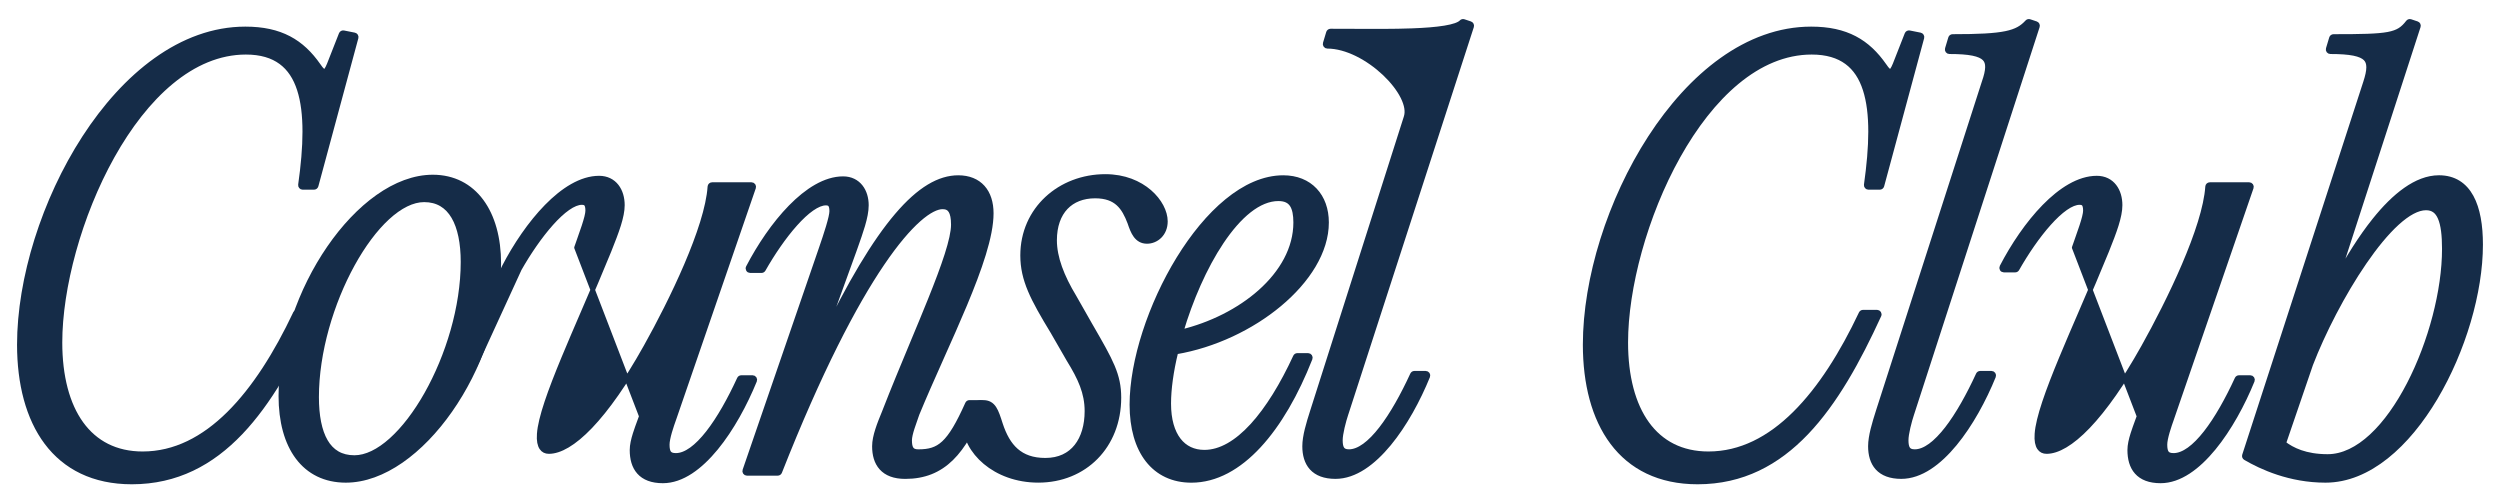 <svg width="111" height="22" viewBox="0 0 111 22" fill="none" xmlns="http://www.w3.org/2000/svg">
<path d="M99.651 20.215C99.636 20.26 99.655 20.308 99.695 20.332C100.4 20.745 101.666 21.33 103.25 21.33C105.178 21.33 106.902 19.74 108.136 17.663C109.374 15.58 110.142 12.97 110.142 10.862C110.142 10.015 110.022 9.276 109.731 8.744C109.436 8.205 108.966 7.882 108.29 7.882C107.783 7.882 107.283 8.086 106.804 8.423C106.325 8.759 105.86 9.232 105.422 9.779C104.804 10.551 104.232 11.477 103.738 12.395L107.377 1.173C107.394 1.121 107.366 1.064 107.314 1.047L107.026 0.951C106.985 0.938 106.941 0.951 106.915 0.985C106.799 1.136 106.69 1.246 106.557 1.33C106.424 1.413 106.261 1.474 106.031 1.518C105.565 1.605 104.85 1.618 103.61 1.618C103.566 1.618 103.527 1.647 103.514 1.689L103.37 2.169C103.361 2.199 103.367 2.232 103.386 2.258C103.405 2.283 103.434 2.298 103.466 2.298C103.908 2.298 104.248 2.322 104.505 2.373C104.763 2.425 104.926 2.502 105.025 2.599C105.12 2.693 105.165 2.816 105.165 2.987C105.165 3.163 105.116 3.382 105.027 3.655L105.027 3.655L99.651 20.215ZM108.526 11.054C108.526 12.896 107.919 15.208 106.959 17.059C106.48 17.984 105.915 18.789 105.298 19.361C104.681 19.933 104.02 20.266 103.346 20.266C102.364 20.266 101.771 19.969 101.4 19.683L102.6 16.176C103.138 14.779 104.028 13.035 104.986 11.642C105.465 10.944 105.959 10.338 106.431 9.908C106.907 9.474 107.345 9.234 107.714 9.234C107.871 9.234 107.993 9.273 108.092 9.343C108.192 9.414 108.274 9.523 108.339 9.674C108.472 9.981 108.526 10.444 108.526 11.054Z" fill="#152C48" stroke="#152C48" stroke-width="0.2" stroke-linejoin="round"/>
<path d="M95.171 15.397C94.273 17.001 93.444 18.169 92.711 18.935C91.974 19.705 91.351 20.05 90.866 20.05C90.728 20.05 90.617 19.997 90.542 19.884C90.463 19.767 90.415 19.57 90.438 19.27L90.438 19.268C90.461 18.916 90.581 18.438 90.772 17.863C90.963 17.289 91.223 16.625 91.523 15.901C91.781 15.276 92.071 14.605 92.371 13.91C92.762 13.001 93.171 12.052 93.551 11.116L93.551 11.115C93.719 10.695 93.865 10.32 93.968 9.989C94.071 9.658 94.134 9.365 94.134 9.11C94.134 8.794 94.052 8.494 93.879 8.272C93.704 8.046 93.441 7.906 93.098 7.906C92.301 7.906 91.49 8.429 90.765 9.169C90.036 9.913 89.377 10.893 88.882 11.848C88.866 11.879 88.867 11.916 88.885 11.946C88.903 11.976 88.936 11.994 88.97 11.994H89.474C89.51 11.994 89.544 11.975 89.561 11.943C89.967 11.227 90.473 10.484 90.977 9.921C91.229 9.639 91.478 9.405 91.712 9.242C91.947 9.078 92.156 8.994 92.33 8.994C92.425 8.994 92.482 9.015 92.518 9.054C92.556 9.096 92.59 9.18 92.59 9.35C92.59 9.415 92.575 9.511 92.545 9.632C92.515 9.752 92.474 9.891 92.424 10.042C92.361 10.235 92.287 10.443 92.214 10.65C92.173 10.766 92.132 10.881 92.093 10.994L94.972 18.484L94.972 18.484C94.949 18.547 94.926 18.611 94.902 18.675C94.829 18.875 94.755 19.074 94.695 19.265C94.616 19.517 94.558 19.762 94.558 19.982C94.558 20.367 94.645 20.713 94.869 20.963C95.094 21.216 95.444 21.354 95.93 21.354C96.782 21.354 97.593 20.741 98.288 19.895C98.986 19.045 99.585 17.938 100.007 16.9C100.02 16.869 100.016 16.834 99.997 16.806C99.979 16.778 99.948 16.762 99.914 16.762H99.41C99.371 16.762 99.336 16.785 99.32 16.82C98.901 17.729 98.425 18.585 97.934 19.212C97.688 19.526 97.441 19.779 97.199 19.953C96.956 20.127 96.724 20.218 96.506 20.218C96.333 20.218 96.25 20.17 96.203 20.106C96.151 20.034 96.126 19.918 96.126 19.742C96.126 19.601 96.171 19.397 96.234 19.178C96.296 18.963 96.373 18.743 96.433 18.576L96.433 18.574L99.961 8.326C99.972 8.296 99.967 8.262 99.948 8.236C99.929 8.209 99.899 8.194 99.866 8.194H98.114C98.062 8.194 98.018 8.235 98.015 8.287C97.956 9.193 97.53 10.463 96.972 11.768C96.416 13.068 95.734 14.391 95.171 15.397ZM95.171 15.397L95.258 15.446L95.171 15.397Z" fill="#152C48" stroke="#152C48" stroke-width="0.2" stroke-linejoin="round"/>
<path d="M90.112 0.951C90.075 0.939 90.033 0.949 90.007 0.979C89.782 1.225 89.532 1.384 89.052 1.482C88.566 1.582 87.849 1.618 86.697 1.618C86.652 1.618 86.613 1.647 86.601 1.689L86.457 2.169C86.448 2.199 86.453 2.232 86.472 2.258C86.491 2.283 86.521 2.298 86.552 2.298C86.994 2.298 87.334 2.322 87.591 2.373C87.849 2.425 88.011 2.502 88.108 2.599C88.201 2.692 88.245 2.814 88.241 2.986C88.238 3.161 88.185 3.38 88.09 3.653L88.09 3.653L88.089 3.655L83.385 18.271L83.385 18.272C83.219 18.795 83.044 19.363 83.044 19.814C83.044 20.188 83.132 20.528 83.355 20.775C83.581 21.024 83.93 21.162 84.416 21.162C85.279 21.162 86.097 20.549 86.795 19.703C87.496 18.854 88.095 17.746 88.517 16.708C88.53 16.677 88.526 16.642 88.507 16.614C88.489 16.587 88.458 16.57 88.424 16.57H87.921C87.882 16.57 87.846 16.593 87.83 16.628C87.411 17.537 86.935 18.399 86.444 19.033C86.198 19.349 85.951 19.605 85.709 19.782C85.466 19.958 85.234 20.05 85.016 20.05C84.847 20.05 84.763 19.999 84.715 19.928C84.661 19.849 84.636 19.726 84.636 19.55C84.636 19.406 84.67 19.199 84.721 18.978C84.771 18.76 84.836 18.535 84.895 18.358L84.896 18.357L90.464 1.173C90.481 1.121 90.452 1.064 90.4 1.047L90.112 0.951Z" fill="#152C48" stroke="#152C48" stroke-width="0.2" stroke-linejoin="round"/>
<path d="M83.666 2.91L83.666 2.91L83.665 2.909C83.298 2.383 82.879 1.974 82.351 1.698C81.823 1.422 81.195 1.282 80.415 1.282C77.568 1.282 75.058 3.344 73.266 6.109C71.471 8.878 70.379 12.376 70.379 15.302C70.379 17.031 70.765 18.555 71.587 19.649C72.411 20.747 73.666 21.402 75.374 21.402C77.363 21.402 78.918 20.558 80.205 19.211C81.489 17.866 82.508 16.018 83.433 13.999C83.448 13.969 83.445 13.932 83.427 13.904C83.408 13.875 83.377 13.858 83.343 13.858H82.719C82.68 13.858 82.645 13.88 82.628 13.915C81.791 15.686 80.813 17.246 79.684 18.363C78.557 19.479 77.284 20.146 75.855 20.146C74.661 20.146 73.75 19.662 73.133 18.81C72.514 17.954 72.186 16.717 72.186 15.206C72.186 12.789 73.045 9.56 74.514 6.936C75.986 4.306 78.048 2.322 80.439 2.322C81.106 2.322 81.614 2.48 81.995 2.761C82.376 3.041 82.64 3.452 82.809 3.975C83.15 5.025 83.099 6.505 82.859 8.208C82.856 8.237 82.864 8.266 82.883 8.287C82.902 8.309 82.93 8.322 82.959 8.322H83.463C83.508 8.322 83.547 8.292 83.559 8.248L85.335 1.672C85.342 1.645 85.338 1.617 85.323 1.593C85.309 1.57 85.285 1.553 85.258 1.548L84.778 1.452C84.731 1.442 84.683 1.468 84.665 1.513L84.138 2.857C84.138 2.857 84.138 2.857 84.138 2.857C84.091 2.974 84.048 3.056 84.009 3.108C83.969 3.162 83.942 3.171 83.931 3.173C83.92 3.174 83.893 3.171 83.844 3.129C83.794 3.086 83.736 3.016 83.666 2.91Z" fill="#152C48" stroke="#152C48" stroke-width="0.2" stroke-linejoin="round"/>
<path d="M64.991 0.951C64.954 0.939 64.912 0.949 64.885 0.979C64.842 1.026 64.76 1.076 64.63 1.122C64.502 1.167 64.339 1.205 64.145 1.237C63.758 1.301 63.258 1.339 62.699 1.359C61.874 1.39 60.928 1.385 60.026 1.38C59.701 1.378 59.382 1.377 59.077 1.377C59.033 1.377 58.994 1.406 58.981 1.448L58.837 1.928C58.828 1.958 58.834 1.991 58.853 2.016C58.871 2.042 58.901 2.057 58.933 2.057C59.785 2.057 60.754 2.583 61.468 3.256C61.823 3.591 62.109 3.958 62.282 4.304C62.456 4.653 62.508 4.966 62.425 5.205L62.425 5.207L58.264 18.272L58.264 18.272C58.097 18.795 57.923 19.363 57.923 19.814C57.923 20.188 58.011 20.528 58.234 20.775C58.46 21.024 58.809 21.162 59.295 21.162C60.158 21.162 60.976 20.549 61.674 19.703C62.375 18.854 62.974 17.746 63.396 16.708C63.409 16.677 63.405 16.642 63.386 16.614C63.368 16.587 63.337 16.57 63.303 16.57H62.799C62.76 16.57 62.725 16.593 62.709 16.628C62.29 17.537 61.814 18.399 61.322 19.033C61.077 19.349 60.83 19.605 60.587 19.782C60.345 19.958 60.113 20.05 59.895 20.05C59.726 20.05 59.642 19.999 59.594 19.928C59.54 19.849 59.515 19.726 59.515 19.55C59.515 19.406 59.549 19.199 59.6 18.978C59.65 18.76 59.715 18.535 59.774 18.358L59.775 18.357L65.343 1.173C65.359 1.121 65.331 1.064 65.279 1.047L64.991 0.951Z" fill="#152C48" stroke="#152C48" stroke-width="0.2" stroke-linejoin="round"/>
<path d="M57.602 15.779C57.562 15.779 57.527 15.802 57.511 15.838C56.937 17.08 56.288 18.144 55.599 18.896C54.908 19.649 54.189 20.075 53.474 20.075C52.998 20.075 52.608 19.89 52.335 19.535C52.059 19.177 51.894 18.638 51.894 17.919C51.894 17.274 52.006 16.467 52.211 15.631C53.91 15.343 55.568 14.55 56.807 13.517C58.06 12.473 58.901 11.17 58.901 9.879C58.901 9.295 58.721 8.795 58.385 8.44C58.049 8.084 57.565 7.883 56.977 7.883C56.112 7.883 55.26 8.281 54.472 8.926C53.683 9.571 52.953 10.469 52.329 11.483C51.084 13.51 50.254 16.024 50.254 17.967C50.254 19.002 50.497 19.842 50.953 20.426C51.411 21.013 52.077 21.331 52.898 21.331C53.991 21.331 55.006 20.753 55.896 19.793C56.786 18.833 57.56 17.483 58.175 15.916C58.187 15.885 58.183 15.85 58.164 15.823C58.145 15.796 58.115 15.779 58.081 15.779H57.602ZM52.441 14.735C52.86 13.318 53.49 11.861 54.235 10.748C54.621 10.17 55.036 9.688 55.464 9.351C55.893 9.014 56.329 8.827 56.761 8.827C57.072 8.827 57.252 8.93 57.362 9.097C57.477 9.273 57.526 9.536 57.526 9.879C57.526 11.03 56.915 12.097 55.948 12.958C55.02 13.784 53.769 14.413 52.441 14.735Z" fill="#152C48" stroke="#152C48" stroke-width="0.2" stroke-linejoin="round"/>
<path d="M47.455 15.975L47.455 15.975L47.456 15.977C47.958 16.789 48.258 17.441 48.258 18.253C48.258 18.885 48.099 19.431 47.793 19.816C47.49 20.199 47.033 20.433 46.414 20.433C45.846 20.433 45.432 20.277 45.12 20.004C44.806 19.73 44.586 19.329 44.421 18.822C44.327 18.527 44.25 18.29 44.145 18.129C44.091 18.046 44.026 17.978 43.942 17.931C43.858 17.885 43.762 17.865 43.654 17.865C43.425 17.865 43.218 17.946 43.068 18.106C42.918 18.267 42.834 18.497 42.834 18.781C42.834 20.028 44.168 21.329 46.102 21.329C48.15 21.329 49.682 19.819 49.682 17.653C49.682 16.642 49.325 16.023 48.472 14.542C48.447 14.499 48.422 14.455 48.396 14.411C48.396 14.411 48.396 14.411 48.396 14.411L47.7 13.187L47.701 13.187L47.699 13.185C47.151 12.279 46.826 11.434 46.826 10.669C46.826 10.028 47.012 9.539 47.323 9.21C47.634 8.883 48.08 8.705 48.622 8.705C49.106 8.705 49.422 8.836 49.65 9.042C49.88 9.25 50.029 9.543 50.159 9.886C50.231 10.1 50.307 10.306 50.419 10.458C50.537 10.617 50.697 10.721 50.926 10.721C51.341 10.721 51.746 10.388 51.746 9.829C51.746 9.408 51.492 8.908 51.039 8.517C50.583 8.123 49.917 7.833 49.078 7.833C47.061 7.833 45.402 9.287 45.402 11.341C45.402 12.428 45.849 13.267 46.736 14.727L47.455 15.975Z" fill="#152C48" stroke="#152C48" stroke-width="0.2" stroke-linejoin="round"/>
<path d="M34.53 21.019C34.571 21.019 34.608 20.994 34.623 20.956C36.386 16.484 37.931 13.533 39.173 11.703C39.794 10.787 40.338 10.155 40.793 9.752C41.252 9.346 41.606 9.187 41.85 9.187C42.026 9.187 42.135 9.247 42.207 9.36C42.284 9.482 42.326 9.681 42.326 9.975C42.326 10.283 42.223 10.738 42.04 11.311C41.858 11.881 41.601 12.558 41.301 13.304C41.059 13.909 40.787 14.56 40.505 15.236C40.094 16.224 39.66 17.265 39.261 18.291L39.261 18.292C39.153 18.554 39.044 18.821 38.962 19.077C38.88 19.333 38.822 19.584 38.822 19.815C38.822 20.189 38.909 20.529 39.133 20.776C39.358 21.026 39.707 21.163 40.194 21.163C41.035 21.163 41.689 20.895 42.238 20.36C42.782 19.828 43.218 19.038 43.64 18.002C43.653 17.972 43.649 17.936 43.63 17.909C43.612 17.881 43.581 17.865 43.547 17.865H43.043C43.004 17.865 42.968 17.888 42.952 17.924C42.544 18.836 42.229 19.365 41.902 19.669C41.583 19.965 41.247 20.051 40.77 20.051C40.601 20.051 40.517 20 40.469 19.93C40.414 19.851 40.39 19.727 40.39 19.551C40.39 19.413 40.439 19.216 40.508 19C40.549 18.873 40.593 18.749 40.635 18.631C40.665 18.546 40.694 18.465 40.72 18.386C41.037 17.615 41.4 16.798 41.768 15.975C41.785 15.936 41.803 15.897 41.82 15.857C42.171 15.073 42.523 14.284 42.839 13.527C43.171 12.732 43.465 11.97 43.675 11.283C43.885 10.597 44.014 9.978 44.014 9.471C44.014 8.999 43.89 8.6 43.638 8.319C43.384 8.036 43.013 7.883 42.546 7.883C41.711 7.883 40.821 8.384 39.818 9.563C38.835 10.717 37.73 12.537 36.445 15.226L37.936 11.114L37.936 11.113C37.953 11.066 37.969 11.02 37.985 10.975C38.11 10.622 38.224 10.299 38.31 10.007C38.407 9.677 38.47 9.378 38.47 9.111C38.47 8.807 38.388 8.513 38.215 8.294C38.039 8.071 37.776 7.931 37.434 7.931C36.636 7.931 35.826 8.454 35.101 9.194C34.372 9.938 33.713 10.919 33.217 11.873C33.201 11.904 33.203 11.941 33.221 11.971C33.239 12.001 33.271 12.019 33.306 12.019H33.81C33.846 12.019 33.879 12 33.897 11.969C34.303 11.253 34.809 10.509 35.313 9.946C35.565 9.664 35.814 9.43 36.047 9.268C36.283 9.104 36.492 9.019 36.666 9.019C36.761 9.019 36.817 9.041 36.853 9.08C36.892 9.122 36.926 9.205 36.926 9.375C36.926 9.436 36.912 9.53 36.884 9.653C36.856 9.775 36.817 9.918 36.771 10.073C36.679 10.383 36.56 10.735 36.452 11.047L36.452 11.047L33.068 20.887C33.057 20.917 33.062 20.951 33.081 20.977C33.099 21.004 33.13 21.019 33.162 21.019H34.53Z" fill="#152C48" stroke="#152C48" stroke-width="0.2" stroke-linejoin="round"/>
<path d="M28.673 15.397C27.775 17.001 26.946 18.169 26.213 18.935C25.476 19.705 24.853 20.05 24.368 20.05C24.23 20.05 24.119 19.997 24.044 19.884C23.965 19.767 23.917 19.57 23.94 19.27L23.94 19.268C23.963 18.916 24.083 18.438 24.274 17.863C24.465 17.289 24.725 16.625 25.025 15.901C25.283 15.276 25.573 14.605 25.872 13.91C26.264 13.001 26.673 12.052 27.053 11.116L27.053 11.115C27.221 10.695 27.366 10.32 27.47 9.989C27.573 9.658 27.636 9.365 27.636 9.11C27.636 8.794 27.554 8.494 27.381 8.272C27.206 8.046 26.942 7.906 26.6 7.906C25.803 7.906 24.992 8.429 24.267 9.169C23.538 9.913 22.879 10.893 22.384 11.848L22.384 11.848L22.382 11.851L21.956 12.76L21.955 12.76L21.951 12.773L20.904 16.171C20.889 16.221 20.915 16.275 20.964 16.294C21.014 16.312 21.069 16.29 21.091 16.242L23.065 11.94C23.471 11.225 23.976 10.483 24.479 9.921C24.731 9.639 24.98 9.405 25.214 9.242C25.449 9.078 25.658 8.994 25.832 8.994C25.927 8.994 25.984 9.015 26.02 9.054C26.058 9.096 26.092 9.18 26.092 9.35C26.092 9.415 26.077 9.511 26.047 9.632C26.017 9.752 25.975 9.891 25.926 10.042C25.863 10.235 25.789 10.443 25.716 10.65C25.675 10.766 25.634 10.881 25.595 10.994L28.474 18.484L28.474 18.484C28.451 18.547 28.428 18.611 28.404 18.675C28.33 18.875 28.257 19.074 28.197 19.265C28.118 19.517 28.06 19.762 28.06 19.982C28.06 20.367 28.147 20.713 28.371 20.963C28.596 21.216 28.946 21.354 29.432 21.354C30.284 21.354 31.095 20.741 31.79 19.895C32.488 19.045 33.086 17.938 33.509 16.9C33.522 16.869 33.518 16.834 33.499 16.806C33.481 16.778 33.45 16.762 33.416 16.762H32.912C32.873 16.762 32.838 16.785 32.822 16.82C32.403 17.729 31.927 18.585 31.436 19.212C31.19 19.526 30.943 19.779 30.701 19.953C30.458 20.127 30.226 20.218 30.008 20.218C29.835 20.218 29.752 20.17 29.705 20.106C29.653 20.034 29.628 19.918 29.628 19.742C29.628 19.601 29.673 19.397 29.735 19.178C29.797 18.963 29.875 18.743 29.934 18.576L29.935 18.574L33.463 8.326C33.473 8.296 33.468 8.262 33.45 8.236C33.431 8.209 33.401 8.194 33.368 8.194H31.616C31.564 8.194 31.52 8.235 31.517 8.287C31.458 9.193 31.032 10.463 30.474 11.768C29.918 13.068 29.236 14.391 28.673 15.397ZM28.673 15.397L28.76 15.446L28.673 15.397Z" fill="#152C48" stroke="#152C48" stroke-width="0.2" stroke-linejoin="round"/>
<path d="M12.468 17.582C12.468 18.711 12.723 19.647 13.214 20.303C13.708 20.962 14.434 21.33 15.352 21.33C17.009 21.33 18.71 20.049 19.988 18.224C21.27 16.395 22.148 13.994 22.148 11.702C22.148 10.572 21.881 9.613 21.379 8.934C20.874 8.251 20.136 7.858 19.216 7.858C17.57 7.858 15.882 9.158 14.613 11.003C13.34 12.853 12.468 15.279 12.468 17.582ZM20.556 11.63C20.556 13.638 19.884 15.817 18.937 17.494C18.464 18.332 17.924 19.04 17.37 19.537C16.814 20.036 16.253 20.314 15.736 20.314C15.137 20.314 14.725 20.052 14.458 19.593C14.186 19.126 14.06 18.451 14.06 17.63C14.06 15.634 14.721 13.436 15.656 11.738C16.123 10.89 16.657 10.17 17.207 9.664C17.759 9.157 18.316 8.874 18.832 8.874C19.431 8.874 19.855 9.147 20.135 9.623C20.419 10.105 20.556 10.798 20.556 11.63Z" fill="#152C48" stroke="#152C48" stroke-width="0.2" stroke-linejoin="round"/>
<path d="M14.144 2.91L14.144 2.91L14.143 2.909C13.776 2.383 13.357 1.974 12.829 1.698C12.302 1.422 11.673 1.282 10.893 1.282C8.047 1.282 5.536 3.344 3.744 6.109C1.95 8.878 0.857 12.376 0.857 15.302C0.857 17.031 1.244 18.555 2.065 19.649C2.89 20.747 4.144 21.402 5.853 21.402C7.842 21.402 9.397 20.558 10.683 19.211C11.967 17.866 12.987 16.018 13.912 13.999C13.926 13.969 13.924 13.932 13.905 13.904C13.887 13.875 13.855 13.858 13.821 13.858H13.197C13.158 13.858 13.123 13.88 13.107 13.915C12.269 15.686 11.291 17.246 10.163 18.363C9.035 19.479 7.763 20.146 6.333 20.146C5.14 20.146 4.229 19.662 3.612 18.81C2.993 17.954 2.665 16.717 2.665 15.206C2.665 12.789 3.524 9.56 4.992 6.936C6.464 4.306 8.527 2.322 10.917 2.322C11.585 2.322 12.092 2.48 12.473 2.761C12.854 3.041 13.119 3.452 13.288 3.975C13.628 5.025 13.578 6.505 13.338 8.208C13.334 8.237 13.343 8.266 13.362 8.287C13.38 8.309 13.408 8.322 13.437 8.322H13.941C13.986 8.322 14.026 8.292 14.038 8.248L15.814 1.672C15.821 1.645 15.817 1.617 15.802 1.593C15.787 1.57 15.764 1.553 15.737 1.548L15.257 1.452C15.209 1.442 15.162 1.468 15.144 1.513L14.616 2.857C14.616 2.857 14.616 2.857 14.616 2.857C14.569 2.974 14.527 3.056 14.487 3.108C14.447 3.162 14.421 3.171 14.409 3.173C14.398 3.174 14.372 3.171 14.322 3.129C14.273 3.086 14.214 3.016 14.144 2.91Z" fill="#152C48" stroke="#152C48" stroke-width="0.2" stroke-linejoin="round"/>
</svg>
